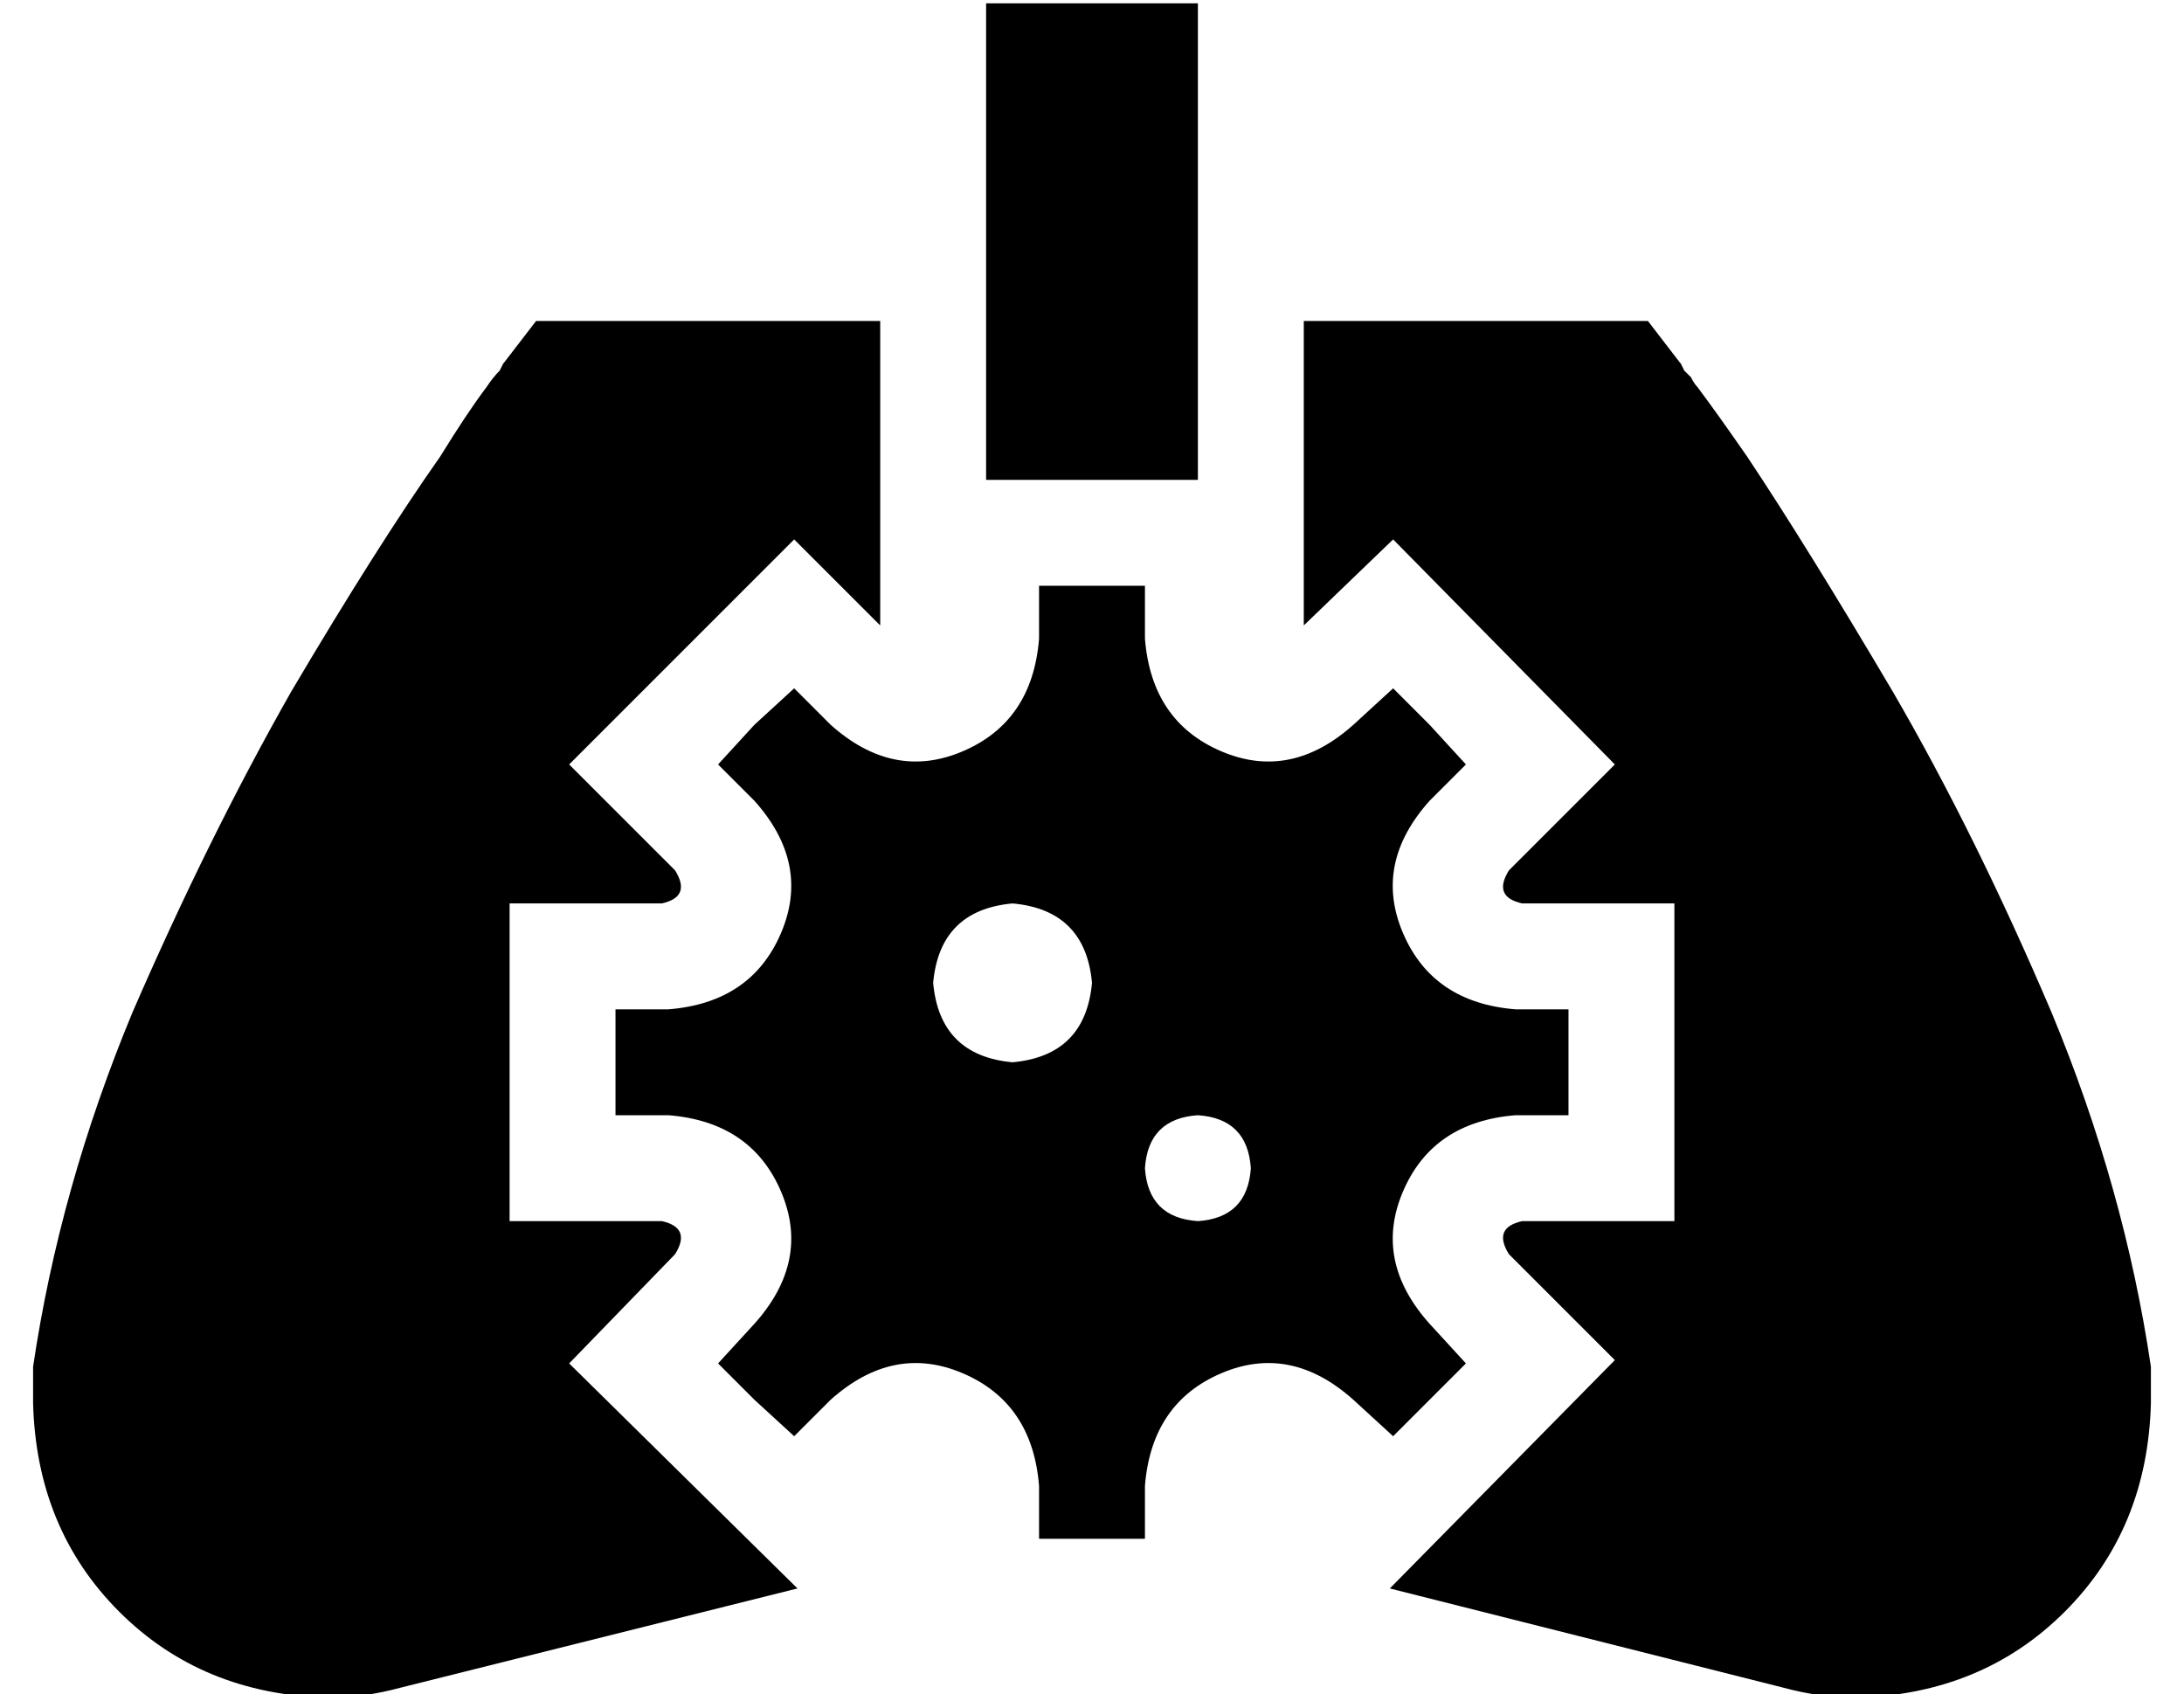 <?xml version="1.0" standalone="no"?>
<!DOCTYPE svg PUBLIC "-//W3C//DTD SVG 1.1//EN" "http://www.w3.org/Graphics/SVG/1.1/DTD/svg11.dtd" >
<svg xmlns="http://www.w3.org/2000/svg" xmlns:xlink="http://www.w3.org/1999/xlink" version="1.1" viewBox="-10 -40 660 512">
   <path fill="currentColor"
d="M352 -7v32v-32v32v80v0h-64v0v-80v0v-32v0v-32v0h64v0v32v0zM256 89v60v-60v60l-26 -26v0l-68 68v0l32 32v0q5 8 -4 10h-46v0v96v0h46v0q9 2 4 10l-32 33v0l69 68v0l-120 30v0q-11 3 -22 3q-38 -1 -63 -26t-26 -63v-7v0v-4q8 -54 30 -107q23 -53 48 -97q26 -44 45 -71
q8 -13 14 -21q2 -3 4 -5l1 -2v0v0v0v0v0v0v0v0v0q0 -1 4 2t22 17l-26 -19v0l10 -13v0h16h88v32v0zM529 470l-119 -30l119 30l-119 -30l68 -69v0l-32 -32v0q-5 -8 4 -10h46v0v-96v0h-46v0q-9 -2 -4 -10l32 -32v0l-67 -68v0l-27 26v0v-60v0v-32v0h32h72l10 13v0l-26 19v0
q18 -14 22 -17t4 -2v0v0v0v0v0v0v0v0l1 2v0l2 2q1 2 2 3q6 8 15 21q18 27 44 71q25 43 48 97q22 53 30 107v4v7v0q-1 38 -26 63t-63 26q-11 0 -22 -3v0zM411 168l11 11l-11 -11l11 11l11 12v0l-11 11v0q-17 19 -8 40t34 23h16v0v16v0v16v0h-16v0q-25 2 -34 23t8 40l11 12v0
l-11 11v0l-11 11v0l-12 -11v0q-19 -17 -40 -8t-23 34v16v0h-16h-16v-16v0q-2 -25 -23 -34t-40 8l-11 11v0l-12 -11v0v0v0l-11 -11v0l11 -12v0q17 -19 8 -40t-34 -23h-16v0v-16v0v-16v0h16v0q25 -2 34 -23t-8 -40l-11 -11v0l11 -12v0v0v0l12 -11v0l11 11v0q19 17 40 8t23 -34
v-16v0h16h16v16v0q2 25 23 34t40 -8l12 -11v0zM296 281q22 -2 24 -24q-2 -22 -24 -24q-22 2 -24 24q2 22 24 24v0zM368 313q-1 -15 -16 -16q-15 1 -16 16q1 15 16 16q15 -1 16 -16v0z" />
</svg>
